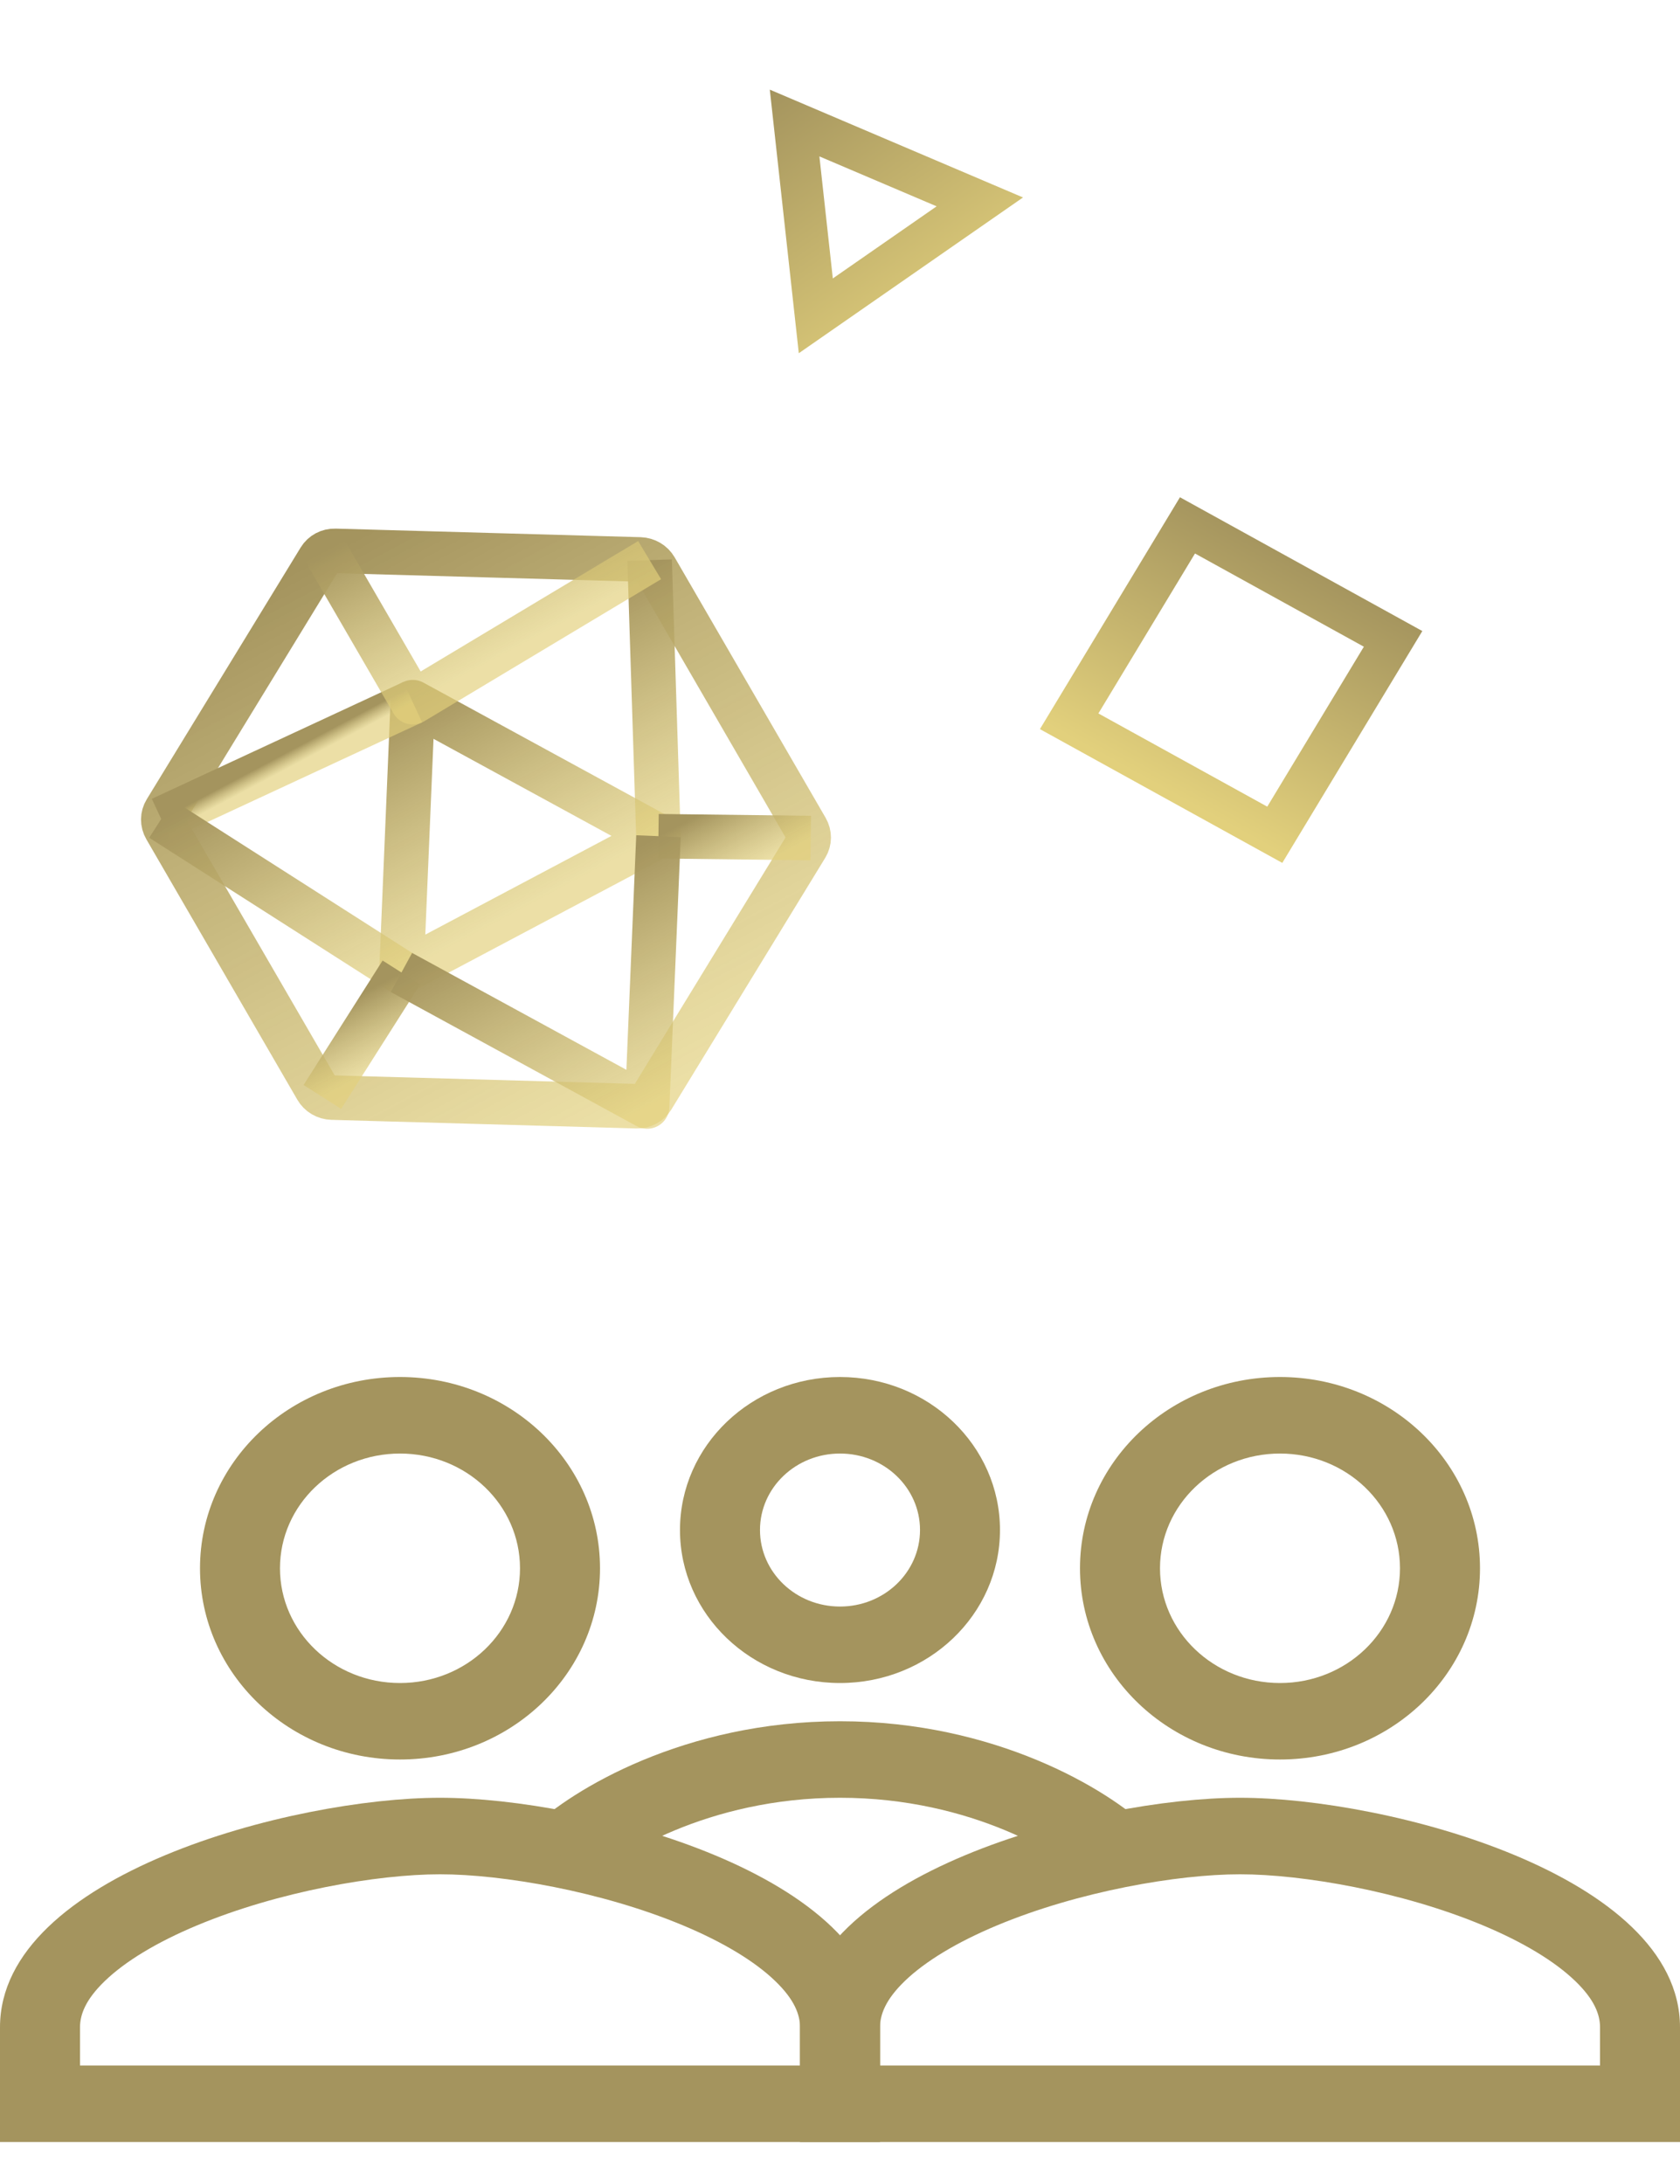 <svg width="40" height="52" viewBox="0 0 40 52" fill="none" xmlns="http://www.w3.org/2000/svg">
<path fill-rule="evenodd" clip-rule="evenodd" d="M9.524 40.072C11.103 40.072 12.381 38.85 12.381 37.34C12.381 35.83 11.103 34.608 9.524 34.608C7.945 34.608 6.666 35.83 6.666 37.34C6.666 38.85 7.945 40.072 9.524 40.072ZM9.524 41.893C12.155 41.893 14.286 39.856 14.286 37.34C14.286 34.824 12.155 32.786 9.524 32.786C6.893 32.786 4.762 34.824 4.762 37.34C4.762 39.856 6.893 41.893 9.524 41.893Z" fill="#A4945E"/>
<path fill-rule="evenodd" clip-rule="evenodd" d="M2.497 47.166C2.034 47.611 1.905 47.97 1.905 48.269V49.179H19.048V48.269C19.048 47.97 18.919 47.611 18.456 47.166C17.976 46.703 17.228 46.246 16.263 45.843C14.323 45.032 11.963 44.626 10.476 44.626C8.989 44.626 6.63 45.032 4.69 45.843C3.725 46.246 2.977 46.703 2.497 47.166ZM10.476 42.804C6.98 42.804 0 44.635 0 48.269V51.001H20.953V48.269C20.953 44.635 13.973 42.804 10.476 42.804Z" fill="#A4945E"/>
<path fill-rule="evenodd" clip-rule="evenodd" d="M30.476 40.072C32.055 40.072 33.333 38.85 33.333 37.34C33.333 35.83 32.055 34.608 30.476 34.608C28.897 34.608 27.619 35.83 27.619 37.34C27.619 38.85 28.897 40.072 30.476 40.072ZM30.476 41.893C33.107 41.893 35.238 39.856 35.238 37.34C35.238 34.824 33.107 32.786 30.476 32.786C27.845 32.786 25.714 34.824 25.714 37.34C25.714 39.856 27.845 41.893 30.476 41.893Z" fill="#A4945E"/>
<path fill-rule="evenodd" clip-rule="evenodd" d="M20 38.251C21.053 38.251 21.905 37.436 21.905 36.429C21.905 35.422 21.053 34.608 20 34.608C18.947 34.608 18.095 35.422 18.095 36.429C18.095 37.436 18.947 38.251 20 38.251ZM20 40.072C22.105 40.072 23.809 38.442 23.809 36.429C23.809 34.416 22.105 32.786 20 32.786C17.895 32.786 16.19 34.416 16.19 36.429C16.19 38.442 17.895 40.072 20 40.072Z" fill="#A4945E"/>
<path fill-rule="evenodd" clip-rule="evenodd" d="M21.544 47.166C21.082 47.611 20.953 47.97 20.953 48.269V49.179H38.096V48.269C38.096 47.97 37.967 47.611 37.504 47.166C37.023 46.703 36.276 46.246 35.311 45.843C33.37 45.032 31.011 44.626 29.524 44.626C28.037 44.626 25.678 45.032 23.738 45.843C22.773 46.246 22.025 46.703 21.544 47.166ZM29.524 42.804C26.028 42.804 19.048 44.635 19.048 48.269V51.001H40V48.269C40 44.635 33.021 42.804 29.524 42.804Z" fill="#A4945E"/>
<path fill-rule="evenodd" clip-rule="evenodd" d="M20 42.804C16.849 42.804 14.64 44.209 14.007 44.814L12.66 43.526C13.614 42.613 16.295 40.982 20 40.982C23.706 40.982 26.386 42.613 27.34 43.526L25.994 44.814C25.361 44.209 23.152 42.804 20 42.804Z" fill="#A4945E"/>
<path d="M7.612 13.31C7.688 13.186 7.828 13.111 7.979 13.116L15.24 13.32C15.391 13.325 15.53 13.407 15.605 13.536L19.199 19.737C19.274 19.866 19.273 20.022 19.197 20.147L15.531 26.143C15.454 26.268 15.314 26.342 15.164 26.338L7.903 26.133C7.752 26.129 7.612 26.047 7.538 25.918L3.943 19.717C3.868 19.588 3.869 19.432 3.946 19.307L7.612 13.31Z" stroke="url(#paint0_linear_1195_5007)" stroke-width="1.06" stroke-linecap="round" stroke-linejoin="round"/>
<path d="M15.678 19.909L9.558 23.154L9.828 16.718L15.678 19.909Z" stroke="url(#paint1_linear_1195_5007)" stroke-width="1.06" stroke-linecap="round" stroke-linejoin="round"/>
<path d="M3.838 19.5L9.827 16.718" stroke="url(#paint2_linear_1195_5007)" stroke-width="1.06" stroke-linejoin="round"/>
<path d="M3.838 19.5L9.557 23.154" stroke="url(#paint3_linear_1195_5007)" stroke-width="1.06" stroke-linejoin="round"/>
<path d="M15.467 13.336L15.677 19.91" stroke="url(#paint4_linear_1195_5007)" stroke-width="1.06" stroke-linejoin="round"/>
<path d="M15.467 13.336L9.827 16.719L7.734 13.109" stroke="url(#paint5_linear_1195_5007)" stroke-width="1.06" stroke-linejoin="round"/>
<path d="M19.303 19.954L15.677 19.91" stroke="url(#paint6_linear_1195_5007)" stroke-width="1.06" stroke-linejoin="round"/>
<path d="M7.675 26.118L9.557 23.154" stroke="url(#paint7_linear_1195_5007)" stroke-width="1.06" stroke-linejoin="round"/>
<path d="M9.558 23.154L15.408 26.345L15.678 19.909" stroke="url(#paint8_linear_1195_5007)" stroke-width="1.06" stroke-linejoin="round"/>
<path d="M19.424 7.52L18.919 2.929L23.329 4.807L19.424 7.52Z" stroke="url(#paint9_linear_1195_5007)"/>
<rect x="0.179" y="0.67" width="5.595" height="5.449" transform="matrix(0.875 0.483 -0.517 0.856 28.463 11.849)" stroke="url(#paint10_linear_1195_5007)"/>
<defs>
<linearGradient id="paint0_linear_1195_5007" x1="7.767" y1="13.165" x2="14.867" y2="26.558" gradientUnits="userSpaceOnUse">
<stop stop-color="#A4945E"/>
<stop offset="1" stop-color="#E2D07C" stop-opacity="0.68"/>
</linearGradient>
<linearGradient id="paint1_linear_1195_5007" x1="9.828" y1="16.718" x2="12.431" y2="21.63" gradientUnits="userSpaceOnUse">
<stop stop-color="#A4945E"/>
<stop offset="1" stop-color="#E2D07C" stop-opacity="0.68"/>
</linearGradient>
<linearGradient id="paint2_linear_1195_5007" x1="6.745" y1="17.959" x2="6.908" y2="18.266" gradientUnits="userSpaceOnUse">
<stop stop-color="#A4945E"/>
<stop offset="1" stop-color="#E2D07C" stop-opacity="0.68"/>
</linearGradient>
<linearGradient id="paint3_linear_1195_5007" x1="5.215" y1="18.77" x2="7.981" y2="23.989" gradientUnits="userSpaceOnUse">
<stop stop-color="#A4945E"/>
<stop offset="1" stop-color="#E2D07C" stop-opacity="0.68"/>
</linearGradient>
<linearGradient id="paint4_linear_1195_5007" x1="14.09" y1="14.066" x2="16.856" y2="19.285" gradientUnits="userSpaceOnUse">
<stop stop-color="#A4945E"/>
<stop offset="1" stop-color="#E2D07C" stop-opacity="0.68"/>
</linearGradient>
<linearGradient id="paint5_linear_1195_5007" x1="10.642" y1="11.568" x2="12.594" y2="15.252" gradientUnits="userSpaceOnUse">
<stop stop-color="#A4945E"/>
<stop offset="1" stop-color="#E2D07C" stop-opacity="0.68"/>
</linearGradient>
<linearGradient id="paint6_linear_1195_5007" x1="17.054" y1="19.18" x2="17.867" y2="20.715" gradientUnits="userSpaceOnUse">
<stop stop-color="#A4945E"/>
<stop offset="1" stop-color="#E2D07C" stop-opacity="0.68"/>
</linearGradient>
<linearGradient id="paint7_linear_1195_5007" x1="8.18" y1="23.884" x2="8.994" y2="25.419" gradientUnits="userSpaceOnUse">
<stop stop-color="#A4945E"/>
<stop offset="1" stop-color="#E2D07C" stop-opacity="0.68"/>
</linearGradient>
<linearGradient id="paint8_linear_1195_5007" x1="12.618" y1="21.531" x2="15.222" y2="26.443" gradientUnits="userSpaceOnUse">
<stop stop-color="#A4945E"/>
<stop offset="1" stop-color="#E2D07C" stop-opacity="0.68"/>
</linearGradient>
<linearGradient id="paint9_linear_1195_5007" x1="18.32" y1="2.141" x2="22.54" y2="8.215" gradientUnits="userSpaceOnUse">
<stop stop-color="#A4945E"/>
<stop offset="1" stop-color="#E2D07C"/>
</linearGradient>
<linearGradient id="paint10_linear_1195_5007" x1="3.297" y1="0" x2="3.297" y2="6.449" gradientUnits="userSpaceOnUse">
<stop stop-color="#A4945E"/>
<stop offset="1" stop-color="#E2D07C"/>
</linearGradient>
</defs>
</svg>
